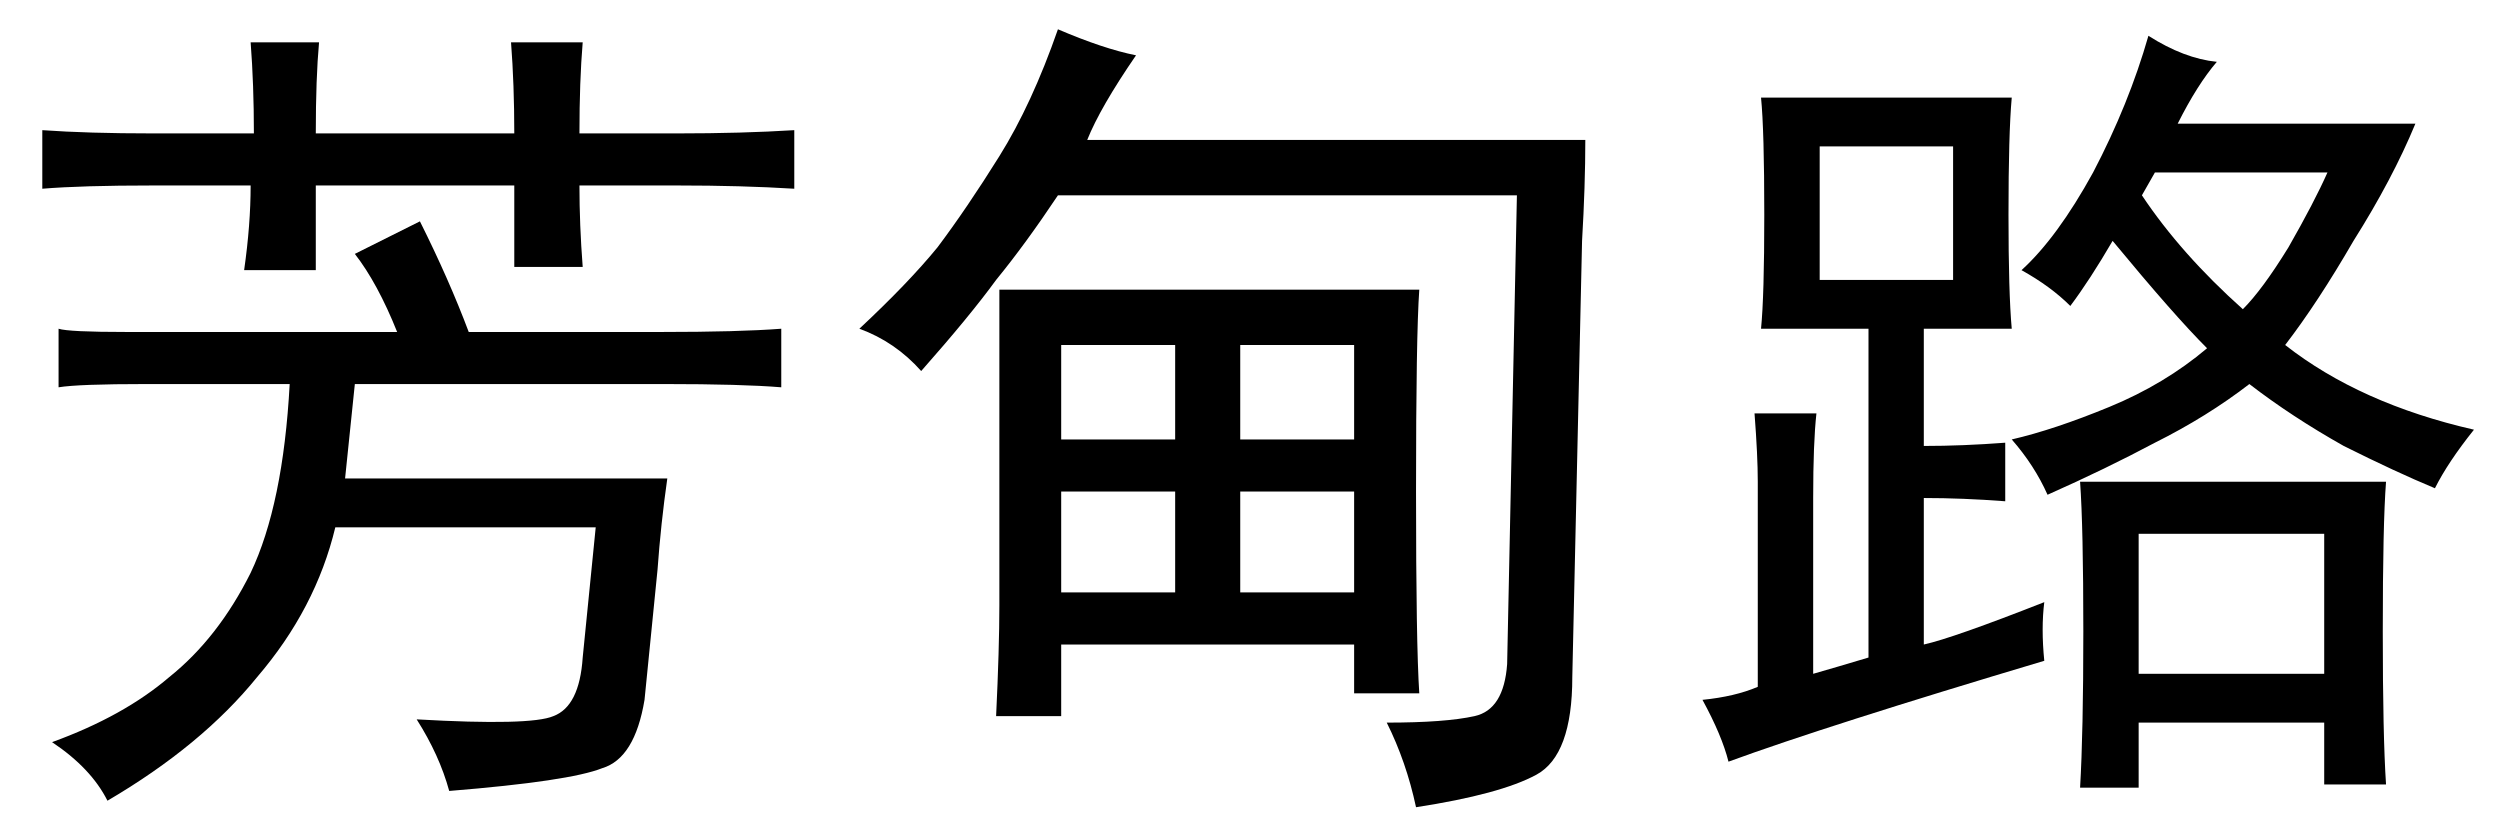 <?xml version='1.0' encoding='UTF-8'?>
<!-- This file was generated by dvisvgm 2.3.5 -->
<svg height='10.5pt' version='1.1' viewBox='-72 -72.369 31.5 10.5' width='31.5pt' xmlns='http://www.w3.org/2000/svg' xmlns:xlink='http://www.w3.org/1999/xlink'>
<defs>
<path d='M7.383 -5.373Q7.342 -4.799 7.342 -2.83Q7.342 -0.902 7.383 -0.287H6.562V-0.902H2.871V0H2.051Q2.092 -0.861 2.092 -1.395V-5.373H7.383ZM9.311 -0.492Q9.311 0.492 8.859 0.738T7.342 1.148Q7.219 0.574 6.973 0.082Q7.711 0.082 8.08 0T8.49 -0.656L8.613 -6.562H2.83Q2.42 -5.947 2.051 -5.496Q1.723 -5.045 1.107 -4.348Q0.779 -4.717 0.328 -4.881Q0.943 -5.455 1.312 -5.906Q1.682 -6.398 2.092 -7.055T2.83 -8.654Q3.404 -8.408 3.814 -8.326Q3.363 -7.67 3.199 -7.26H9.475Q9.475 -6.686 9.434 -5.988L9.311 -0.492ZM4.307 -1.559V-2.83H2.871V-1.559H4.307ZM6.562 -1.559V-2.83H5.127V-1.559H6.562ZM6.562 -3.486V-4.676H5.127V-3.486H6.562ZM4.307 -3.486V-4.676H2.871V-3.486H4.307Z' id='g0-11118'/>
<path d='M1.846 -4.184Q0.984 -4.184 0.738 -4.143V-4.881Q0.861 -4.84 1.6 -4.84H5.004Q4.758 -5.455 4.471 -5.824L5.291 -6.234Q5.66 -5.496 5.906 -4.84H8.326Q9.311 -4.84 9.844 -4.881V-4.143Q9.352 -4.184 8.367 -4.184H4.471Q4.43 -3.773 4.348 -2.994H8.408Q8.326 -2.42 8.285 -1.846L8.121 -0.205Q7.998 0.533 7.588 0.656Q7.178 0.82 5.66 0.943Q5.537 0.492 5.25 0.041Q6.686 0.123 6.973 0Q7.301 -0.123 7.342 -0.738L7.506 -2.379H4.225Q3.979 -1.354 3.24 -0.492Q2.543 0.369 1.354 1.066Q1.148 0.656 0.656 0.328Q1.559 0 2.133 -0.492Q2.748 -0.984 3.158 -1.805Q3.568 -2.666 3.65 -4.184H1.846ZM0.533 -7.383Q1.107 -7.342 1.928 -7.342H3.199Q3.199 -7.957 3.158 -8.49H4.02Q3.979 -8.039 3.979 -7.342H6.48Q6.48 -7.957 6.439 -8.49H7.342Q7.301 -7.998 7.301 -7.342H8.531Q9.352 -7.342 10.008 -7.383V-6.645Q9.352 -6.686 8.531 -6.686H7.301Q7.301 -6.193 7.342 -5.66H6.48V-6.686H3.979V-5.619H3.076Q3.158 -6.193 3.158 -6.686H1.928Q1.025 -6.686 0.533 -6.645V-7.383Z' id='g0-14569'/>
<path d='M4.758 -0.697Q2.01 0.123 0.779 0.574Q0.697 0.246 0.451 -0.205Q0.861 -0.246 1.148 -0.369V-2.953Q1.148 -3.281 1.107 -3.814H1.887Q1.846 -3.445 1.846 -2.748V-0.533Q2.133 -0.615 2.543 -0.738V-4.881H1.189Q1.23 -5.291 1.23 -6.316Q1.23 -7.383 1.189 -7.793H4.348Q4.307 -7.342 4.307 -6.316Q4.307 -5.332 4.348 -4.881H3.24V-3.404Q3.732 -3.404 4.266 -3.445V-2.707Q3.732 -2.748 3.24 -2.748V-0.902Q3.609 -0.984 4.758 -1.436Q4.717 -1.107 4.758 -0.697ZM6.932 -8.244Q6.686 -7.957 6.439 -7.465H9.434Q9.146 -6.768 8.654 -5.988Q8.203 -5.209 7.793 -4.676Q8.736 -3.937 10.172 -3.609Q9.844 -3.199 9.68 -2.871Q9.187 -3.076 8.531 -3.404Q7.875 -3.773 7.342 -4.184Q6.809 -3.773 6.152 -3.445Q5.537 -3.117 4.799 -2.789Q4.635 -3.158 4.348 -3.486Q4.881 -3.609 5.578 -3.896T6.809 -4.635Q6.398 -5.045 5.619 -5.988Q5.332 -5.496 5.086 -5.168Q4.84 -5.414 4.471 -5.619Q4.922 -6.029 5.373 -6.85Q5.824 -7.711 6.07 -8.572Q6.521 -8.285 6.932 -8.244ZM9.064 -2.953Q9.023 -2.42 9.023 -1.066Q9.023 0.246 9.064 0.861H8.285V0.082H5.947V0.902H5.209Q5.25 0.205 5.25 -1.066Q5.25 -2.379 5.209 -2.953H9.064ZM8.285 -0.533V-2.297H5.947V-0.533H8.285ZM3.609 -5.496V-7.178H1.928V-5.496H3.609ZM5.988 -6.562Q6.48 -5.824 7.26 -5.127Q7.506 -5.373 7.834 -5.906Q8.162 -6.48 8.326 -6.85H6.152L5.988 -6.562Z' id='g0-17445'/>
</defs>
<g id='page1'>
<use x='-72' xlink:href='#g0-14569' y='-63.346'/>
<use x='-61.5' xlink:href='#g0-11118' y='-63.346'/>
<use x='-51' xlink:href='#g0-17445' y='-63.346'/>
</g>
</svg>
